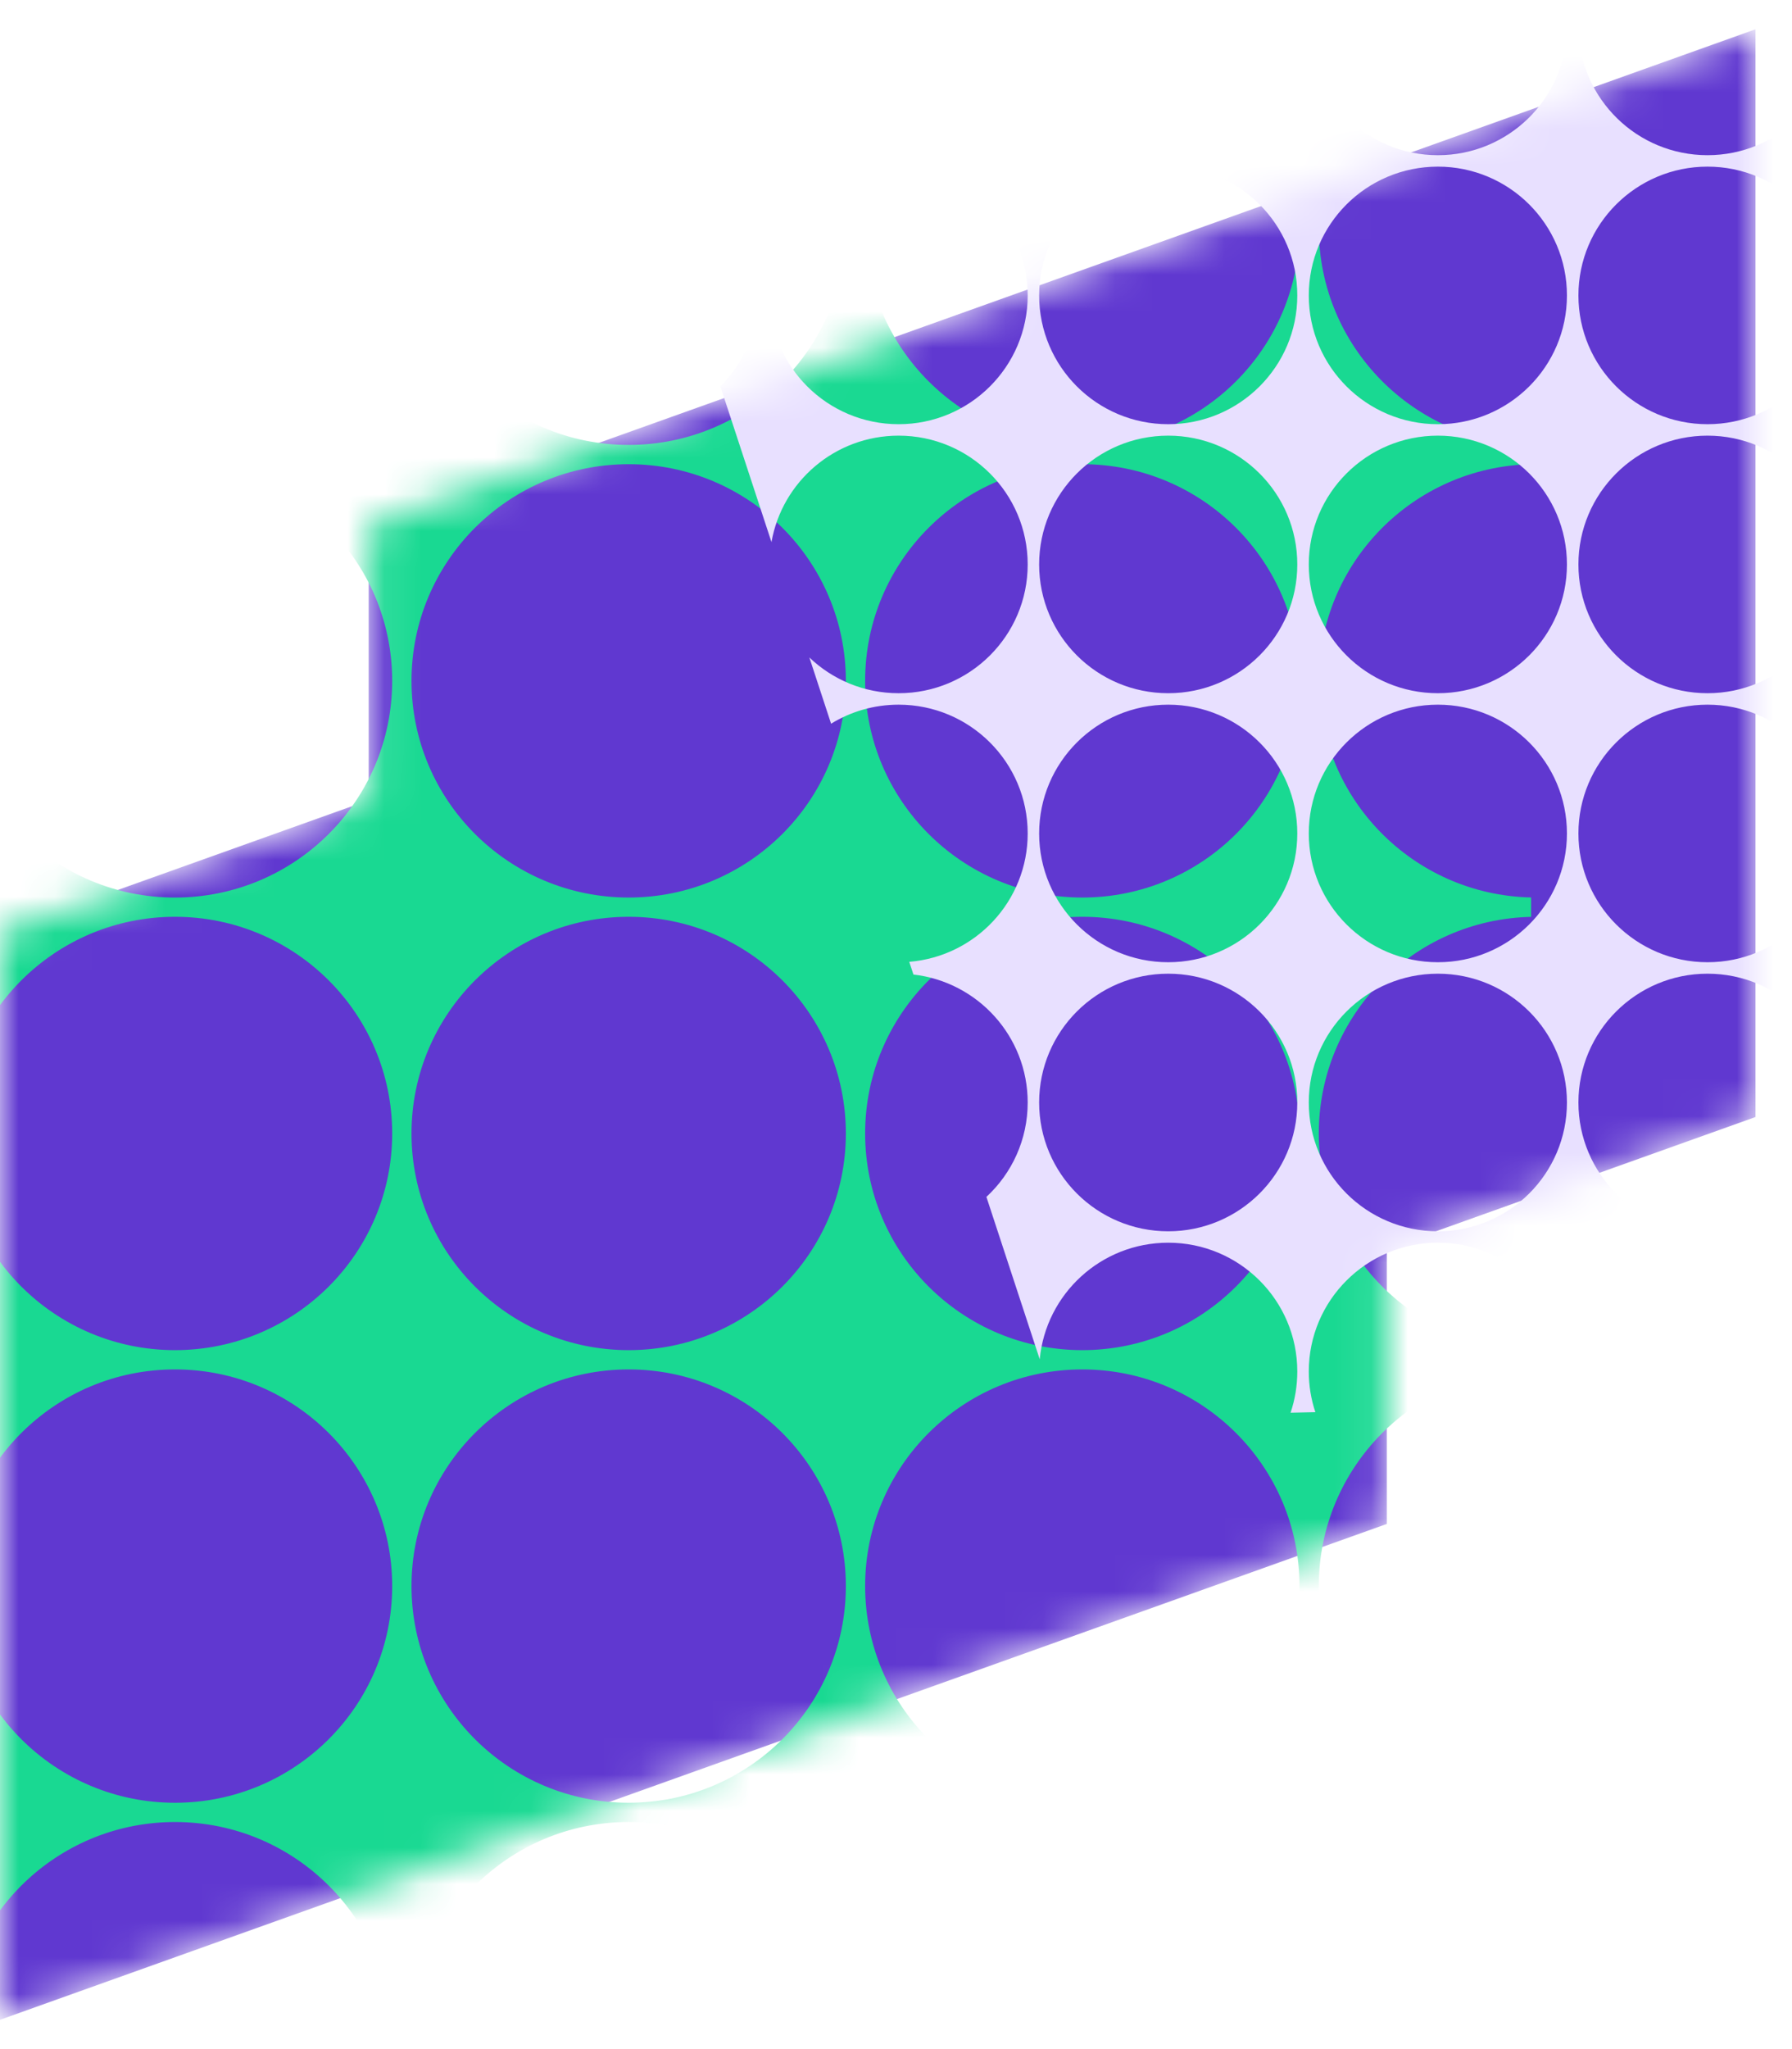<svg width="49" height="56" viewBox="0 0 49 56" fill="none" xmlns="http://www.w3.org/2000/svg">
<mask id="mask0" mask-type="alpha" maskUnits="userSpaceOnUse" x="-1" y="0" width="50" height="56">
<path fill-rule="evenodd" clip-rule="evenodd" d="M48.002 0.8L10.081 14.352V21.87L-0.001 25.473V55.2L37.92 41.648V34.13L48.002 30.527V0.8Z" fill="#ADD5E5"/>
</mask>
<g mask="url(#mask0)">
<path fill-rule="evenodd" clip-rule="evenodd" d="M48.002 0.8L10.081 14.352V21.87L-0.001 25.473V55.2L37.92 41.648V34.13L48.002 30.527V0.8Z" fill="#6038D0"/>
<path fill-rule="evenodd" clip-rule="evenodd" d="M41.867 49.796L41.867 49.267C38.649 49.196 36.061 46.573 36.061 43.346C36.061 40.12 38.649 37.496 41.867 37.426L41.867 36.897C38.649 36.827 36.061 34.203 36.061 30.977C36.061 27.75 38.649 25.127 41.867 25.057L41.867 24.527C38.649 24.457 36.061 21.834 36.061 18.607C36.061 15.381 38.649 12.757 41.867 12.687L41.867 12.158C38.649 12.088 36.061 9.464 36.061 6.238C36.061 3.012 38.649 0.388 41.867 0.318L41.867 -0.211C38.692 -0.28 36.132 -2.834 36.063 -6L35.531 -6C35.461 -2.79 32.83 -0.21 29.595 -0.21C26.359 -0.21 23.728 -2.79 23.658 -6L23.127 -6C23.057 -2.79 20.426 -0.21 17.191 -0.21C13.955 -0.21 11.324 -2.79 11.254 -6L10.722 -6C10.652 -2.79 8.021 -0.21 4.786 -0.21C1.55 -0.21 -1.081 -2.79 -1.151 -6L-1.682 -6C-1.753 -2.79 -4.384 -0.21 -7.619 -0.21C-10.855 -0.21 -13.486 -2.79 -13.556 -6L-14.085 -6C-14.15 -3.025 -16.415 -0.591 -19.322 -0.251L-19.113 0.385C-16.265 0.822 -14.084 3.276 -14.084 6.238C-14.084 7.87 -14.746 9.348 -15.818 10.42L-13.467 17.575C-12.978 14.797 -10.546 12.686 -7.619 12.686C-4.34 12.686 -1.681 15.337 -1.681 18.607C-1.681 21.878 -4.34 24.529 -7.619 24.529C-9.211 24.529 -10.656 23.904 -11.723 22.888L-10.724 25.928C-9.821 25.375 -8.757 25.055 -7.619 25.055C-4.34 25.055 -1.681 27.706 -1.681 30.977C-1.681 34.082 -4.078 36.629 -7.128 36.878L-6.935 37.464C-3.978 37.802 -1.681 40.307 -1.681 43.346C-1.681 45.06 -2.411 46.604 -3.578 47.685L-1.126 55.151C-0.841 52.146 1.697 49.794 4.786 49.794C8.065 49.794 10.724 52.445 10.724 55.716C10.724 56.379 10.615 57.016 10.413 57.611L11.554 57.585C11.358 56.998 11.252 56.369 11.252 55.716C11.252 52.445 13.911 49.794 17.191 49.794C20.47 49.794 23.129 52.445 23.129 55.716C23.129 56.275 23.051 56.816 22.906 57.328L23.873 57.307C23.732 56.8 23.656 56.267 23.656 55.716C23.656 52.445 26.315 49.794 29.595 49.794C32.874 49.794 35.533 52.445 35.533 55.716C35.533 56.173 35.481 56.619 35.382 57.046L36.207 57.028C36.112 56.606 36.061 56.167 36.061 55.716C36.061 52.489 38.649 49.866 41.867 49.796ZM29.595 12.159C26.315 12.159 23.656 9.508 23.656 6.238C23.656 2.968 26.315 0.316 29.595 0.316C32.874 0.316 35.533 2.968 35.533 6.238C35.533 9.508 32.874 12.159 29.595 12.159ZM-1.153 6.238C-1.153 9.508 1.506 12.159 4.786 12.159C8.065 12.159 10.724 9.508 10.724 6.238C10.724 2.968 8.065 0.316 4.786 0.316C1.506 0.316 -1.153 2.968 -1.153 6.238ZM17.191 12.159C13.911 12.159 11.252 9.508 11.252 6.238C11.252 2.968 13.911 0.316 17.191 0.316C20.47 0.316 23.129 2.968 23.129 6.238C23.129 9.508 20.47 12.159 17.191 12.159ZM-13.557 6.238C-13.557 9.508 -10.899 12.159 -7.619 12.159C-4.34 12.159 -1.681 9.508 -1.681 6.238C-1.681 2.968 -4.34 0.316 -7.619 0.316C-10.899 0.316 -13.557 2.968 -13.557 6.238ZM29.595 24.529C26.315 24.529 23.656 21.878 23.656 18.607C23.656 15.337 26.315 12.686 29.595 12.686C32.874 12.686 35.533 15.337 35.533 18.607C35.533 21.878 32.874 24.529 29.595 24.529ZM-1.153 18.607C-1.153 21.878 1.506 24.529 4.786 24.529C8.065 24.529 10.724 21.878 10.724 18.607C10.724 15.337 8.065 12.686 4.786 12.686C1.506 12.686 -1.153 15.337 -1.153 18.607ZM17.191 24.529C13.911 24.529 11.252 21.878 11.252 18.607C11.252 15.337 13.911 12.686 17.191 12.686C20.47 12.686 23.129 15.337 23.129 18.607C23.129 21.878 20.47 24.529 17.191 24.529ZM29.595 36.898C26.315 36.898 23.656 34.247 23.656 30.977C23.656 27.706 26.315 25.055 29.595 25.055C32.874 25.055 35.533 27.706 35.533 30.977C35.533 34.247 32.874 36.898 29.595 36.898ZM-1.153 30.977C-1.153 34.247 1.506 36.898 4.786 36.898C8.065 36.898 10.724 34.247 10.724 30.977C10.724 27.706 8.065 25.055 4.786 25.055C1.506 25.055 -1.153 27.706 -1.153 30.977ZM17.191 36.898C13.911 36.898 11.252 34.247 11.252 30.977C11.252 27.706 13.911 25.055 17.191 25.055C20.47 25.055 23.129 27.706 23.129 30.977C23.129 34.247 20.47 36.898 17.191 36.898ZM29.595 49.268C26.315 49.268 23.656 46.617 23.656 43.346C23.656 40.076 26.315 37.425 29.595 37.425C32.874 37.425 35.533 40.076 35.533 43.346C35.533 46.617 32.874 49.268 29.595 49.268ZM-1.153 43.346C-1.153 46.617 1.506 49.268 4.786 49.268C8.065 49.268 10.724 46.617 10.724 43.346C10.724 40.076 8.065 37.425 4.786 37.425C1.506 37.425 -1.153 40.076 -1.153 43.346ZM17.191 49.268C13.911 49.268 11.252 46.617 11.252 43.346C11.252 40.076 13.911 37.425 17.191 37.425C20.47 37.425 23.129 40.076 23.129 43.346C23.129 46.617 20.47 49.268 17.191 49.268Z" fill="#19D992"/>
<path fill-rule="evenodd" clip-rule="evenodd" d="M53.983 33.963L53.983 33.649C52.071 33.606 50.533 32.047 50.533 30.13C50.533 28.213 52.071 26.653 53.983 26.611L53.983 26.297C52.071 26.255 50.533 24.695 50.533 22.778C50.533 20.861 52.071 19.302 53.983 19.259L53.983 18.945C52.071 18.902 50.533 17.343 50.533 15.426C50.533 13.509 52.071 11.949 53.983 11.907L53.983 11.592C52.071 11.55 50.533 9.991 50.533 8.074C50.533 6.156 52.071 4.597 53.983 4.555L53.983 4.24C52.097 4.199 50.575 2.681 50.535 0.8L50.219 0.8C50.177 2.708 48.613 4.241 46.69 4.241C44.767 4.241 43.203 2.708 43.161 0.8L42.846 0.8C42.804 2.708 41.24 4.241 39.317 4.241C37.394 4.241 35.83 2.708 35.788 0.8L35.472 0.8C35.431 2.708 33.867 4.241 31.944 4.241C30.021 4.241 28.457 2.708 28.415 0.8L28.1 0.8C28.059 2.708 26.495 4.241 24.572 4.241C22.648 4.241 21.085 2.708 21.043 0.8L20.727 0.8C20.689 2.568 19.342 4.015 17.614 4.217L17.738 4.595C19.431 4.854 20.728 6.313 20.728 8.074C20.728 9.044 20.334 9.923 19.697 10.559L21.095 14.815C21.385 13.162 22.831 11.906 24.572 11.906C26.521 11.906 28.101 13.482 28.101 15.426C28.101 17.37 26.521 18.945 24.572 18.945C23.625 18.945 22.764 18.573 22.131 17.968L22.725 19.778C23.262 19.448 23.895 19.258 24.572 19.258C26.521 19.258 28.101 20.834 28.101 22.778C28.101 24.624 26.676 26.138 24.862 26.286L24.977 26.633C26.735 26.834 28.101 28.323 28.101 30.13C28.101 31.149 27.667 32.067 26.972 32.71L28.43 37.148C28.599 35.361 30.107 33.962 31.944 33.962C33.893 33.962 35.473 35.538 35.473 37.482C35.473 37.876 35.408 38.255 35.289 38.608L35.967 38.593C35.85 38.244 35.787 37.87 35.787 37.482C35.787 35.538 37.367 33.962 39.317 33.962C41.266 33.962 42.846 35.538 42.846 37.482C42.846 37.814 42.8 38.136 42.714 38.441L43.289 38.428C43.205 38.127 43.16 37.809 43.16 37.482C43.16 35.538 44.741 33.962 46.69 33.962C48.639 33.962 50.219 35.538 50.219 37.482C50.219 37.754 50.188 38.019 50.13 38.273L50.62 38.262C50.563 38.011 50.533 37.75 50.533 37.482C50.533 35.565 52.071 34.005 53.983 33.963ZM46.69 11.593C44.741 11.593 43.16 10.018 43.16 8.074C43.16 6.13 44.741 4.554 46.69 4.554C48.639 4.554 50.219 6.13 50.219 8.074C50.219 10.018 48.639 11.593 46.69 11.593ZM28.414 8.074C28.414 10.018 29.994 11.593 31.944 11.593C33.893 11.593 35.473 10.018 35.473 8.074C35.473 6.13 33.893 4.554 31.944 4.554C29.994 4.554 28.414 6.13 28.414 8.074ZM39.317 11.593C37.367 11.593 35.787 10.018 35.787 8.074C35.787 6.13 37.367 4.554 39.317 4.554C41.266 4.554 42.846 6.13 42.846 8.074C42.846 10.018 41.266 11.593 39.317 11.593ZM21.042 8.074C21.042 10.018 22.622 11.593 24.572 11.593C26.521 11.593 28.101 10.018 28.101 8.074C28.101 6.13 26.521 4.554 24.572 4.554C22.622 4.554 21.042 6.13 21.042 8.074ZM46.69 18.945C44.741 18.945 43.16 17.37 43.16 15.426C43.16 13.482 44.741 11.906 46.69 11.906C48.639 11.906 50.219 13.482 50.219 15.426C50.219 17.37 48.639 18.945 46.69 18.945ZM28.414 15.426C28.414 17.37 29.994 18.945 31.944 18.945C33.893 18.945 35.473 17.37 35.473 15.426C35.473 13.482 33.893 11.906 31.944 11.906C29.994 11.906 28.414 13.482 28.414 15.426ZM39.317 18.945C37.367 18.945 35.787 17.37 35.787 15.426C35.787 13.482 37.367 11.906 39.317 11.906C41.266 11.906 42.846 13.482 42.846 15.426C42.846 17.37 41.266 18.945 39.317 18.945ZM46.69 26.297C44.741 26.297 43.16 24.722 43.16 22.778C43.16 20.834 44.741 19.258 46.69 19.258C48.639 19.258 50.219 20.834 50.219 22.778C50.219 24.722 48.639 26.297 46.69 26.297ZM28.414 22.778C28.414 24.722 29.994 26.297 31.944 26.297C33.893 26.297 35.473 24.722 35.473 22.778C35.473 20.834 33.893 19.258 31.944 19.258C29.994 19.258 28.414 20.834 28.414 22.778ZM39.317 26.297C37.367 26.297 35.787 24.722 35.787 22.778C35.787 20.834 37.367 19.258 39.317 19.258C41.266 19.258 42.846 20.834 42.846 22.778C42.846 24.722 41.266 26.297 39.317 26.297ZM46.69 33.65C44.741 33.65 43.16 32.074 43.16 30.13C43.16 28.186 44.741 26.61 46.69 26.61C48.639 26.61 50.219 28.186 50.219 30.13C50.219 32.074 48.639 33.65 46.69 33.65ZM28.414 30.13C28.414 32.074 29.994 33.65 31.944 33.65C33.893 33.65 35.473 32.074 35.473 30.13C35.473 28.186 33.893 26.61 31.944 26.61C29.994 26.61 28.414 28.186 28.414 30.13ZM39.317 33.65C37.367 33.65 35.787 32.074 35.787 30.13C35.787 28.186 37.367 26.61 39.317 26.61C41.266 26.61 42.846 28.186 42.846 30.13C42.846 32.074 41.266 33.65 39.317 33.65Z" fill="#E8E0FF"/>
</g>
</svg>

